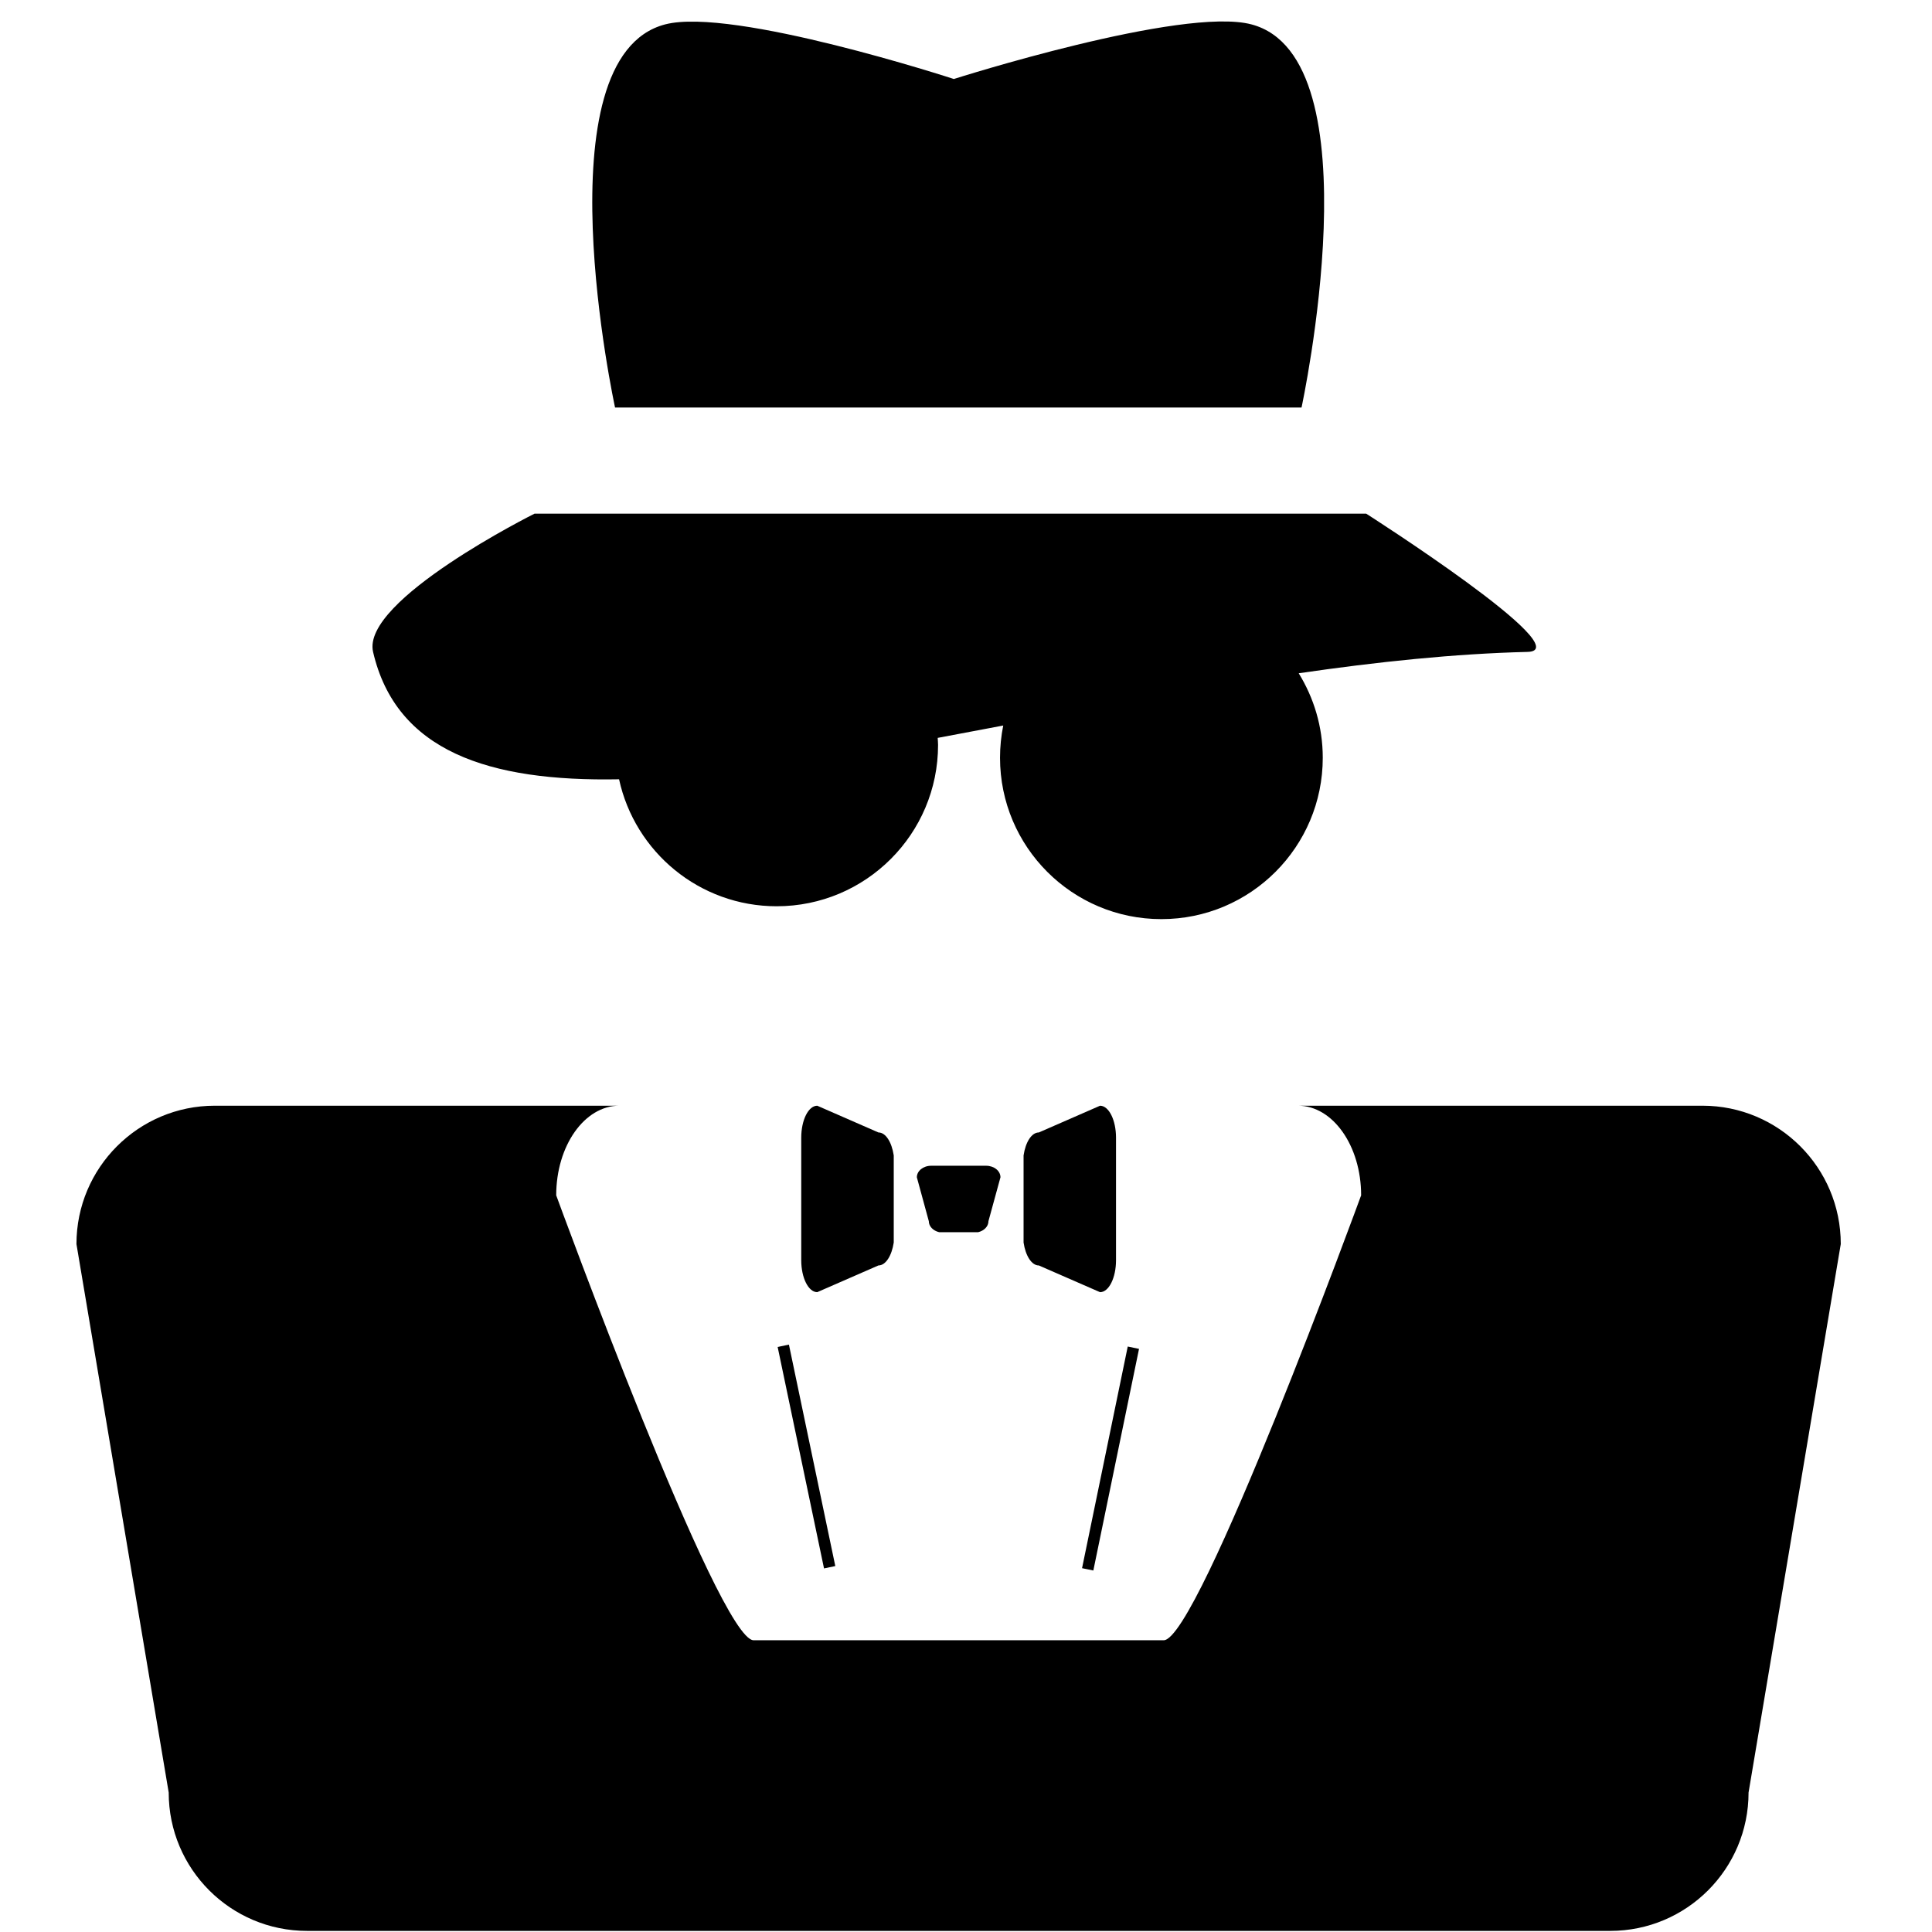<svg xmlns="http://www.w3.org/2000/svg" xmlns:xlink="http://www.w3.org/1999/xlink" version="1.1" id="Your_Icon" x="0px" y="0px" width="100px" height="100px" viewBox="0 0 100 100" enable-background="new 0 0 100 100" xml:space="preserve">
<path d="M88.119,57.231H67.184c1.804,0,3.268,2.077,3.268,4.639c0,0-8.416,23.029-10.22,23.029c-5.306,0-15.92,0-21.223,0  c-1.807,0-10.22-23.029-10.22-23.029c0-2.562,1.462-4.639,3.265-4.639H11.119c-3.954,0-7.162,3.208-7.162,7.161l4.775,28.389  c0,3.957,3.207,7.162,7.162,7.162h67.449c3.957,0,7.162-3.205,7.162-7.162l4.773-28.389C95.279,60.439,92.074,57.231,88.119,57.231z  "/>
<path d="M32.043,40.336c0.816,3.756,4.157,6.572,8.157,6.572c4.614,0,8.354-3.741,8.354-8.352c0-0.123-0.014-0.242-0.019-0.363  c1.118-0.208,2.25-0.422,3.392-0.64c-0.108,0.541-0.166,1.098-0.166,1.668c0,4.614,3.738,8.353,8.352,8.353  c4.612,0,8.353-3.739,8.353-8.353c0-1.605-0.461-3.099-1.245-4.373c4.049-0.589,8.047-1.012,11.847-1.106  c2.752-0.067-8.354-7.155-8.354-7.155H27.667c0,0-8.979,4.477-8.357,7.155C20.503,38.882,25.288,40.465,32.043,40.336z"/>
<path d="M67.367,21.094c0,0,3.922-18.116-2.594-19.832c-3.577-0.943-15.402,2.827-15.402,2.827S37.926,0.352,34.429,1.262  c-6.539,1.7-2.594,19.832-2.594,19.832H67.367z"/>
<path d="M46.26,64.313v-4.508c-0.104-0.689-0.416-1.189-0.792-1.189l-3.167-1.384c-0.458,0-0.829,0.741-0.829,1.657v6.337  c0,0.916,0.372,1.656,0.829,1.656l3.167-1.383C45.844,65.499,46.157,64.996,46.26,64.313z"/>
<path d="M57.765,65.226v-6.337c0-0.916-0.37-1.657-0.827-1.657l-3.168,1.384c-0.376,0-0.688,0.5-0.79,1.189v4.508  c0.102,0.684,0.414,1.187,0.79,1.187l3.168,1.383C57.395,66.882,57.765,66.142,57.765,65.226z"/>
<path d="M51.041,60.339H48.2c-0.412,0-0.744,0.267-0.744,0.597l0.619,2.271c0,0.271,0.225,0.496,0.534,0.571h2.021  c0.309-0.075,0.532-0.301,0.532-0.571l0.622-2.271C51.784,60.605,51.452,60.339,51.041,60.339z"/>
<rect x="57.194" y="69.571" transform="matrix(0.98 0.202 -0.202 0.98 16.375 -10.036)" width="0.596" height="11.706"/>
<rect x="35.893" y="75.126" transform="matrix(-0.205 -0.979 0.979 -0.205 -23.539 131.721)" width="11.708" height="0.596"/>
</svg>
